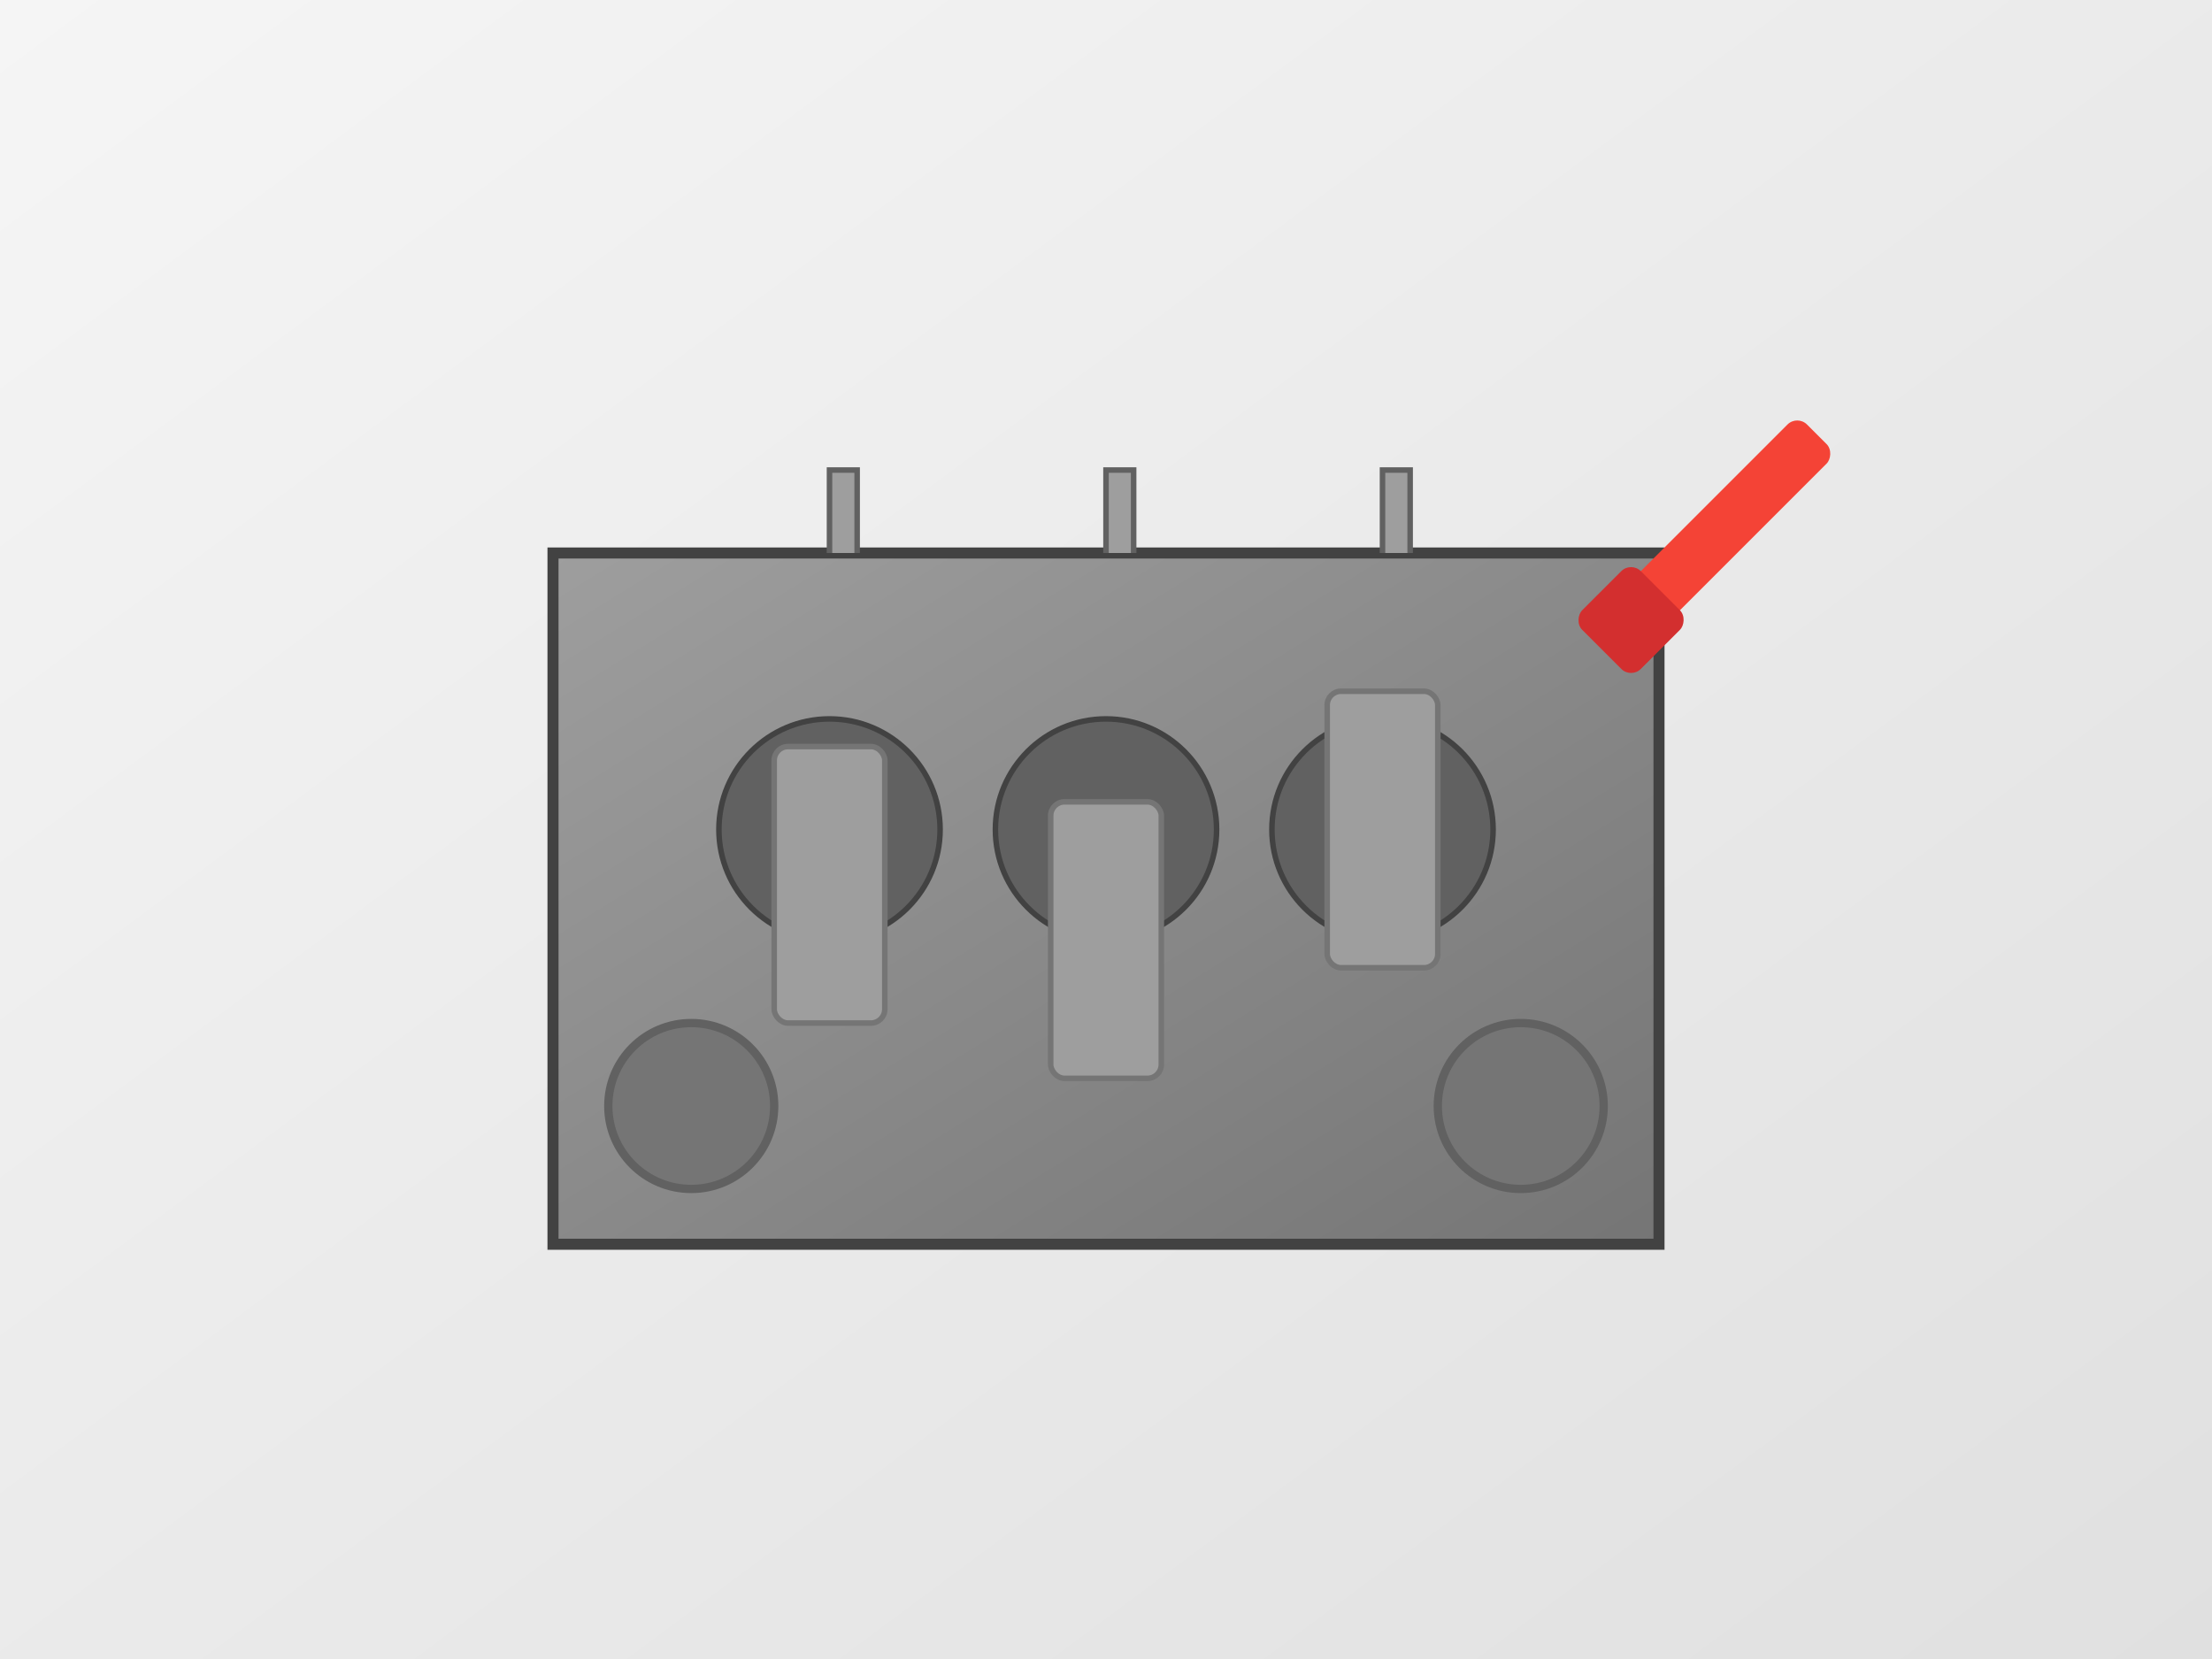 <?xml version="1.0" encoding="UTF-8"?>
<svg xmlns="http://www.w3.org/2000/svg" viewBox="0 0 800 600">
  <rect x="0" y="0" width="800" height="600" fill="#333333" stroke="none"/>
  <defs>
    <linearGradient id="bg" x1="0%" y1="0%" x2="100%" y2="100%">
      <stop offset="0%" style="stop-color:#f5f5f5"/>
      <stop offset="100%" style="stop-color:#e0e0e0"/>
    </linearGradient>
    <linearGradient id="metal" x1="0%" y1="0%" x2="100%" y2="100%">
      <stop offset="0%" style="stop-color:#9e9e9e"/>
      <stop offset="100%" style="stop-color:#757575"/>
    </linearGradient>
  </defs>
  
  <!-- Background -->
  <rect width="800" height="600" fill="url(#bg)"/>
  
  <!-- Engine Block -->
  <path d="M200 200 h400 v250 h-400 z" fill="url(#metal)" stroke="#424242" stroke-width="4"/>
  
  <!-- Cylinders -->
  <g fill="#616161" stroke="#424242" stroke-width="2">
    <circle cx="300" cy="300" r="40"/>
    <circle cx="400" cy="300" r="40"/>
    <circle cx="500" cy="300" r="40"/>
  </g>
  
  <!-- Pistons -->
  <g fill="#9e9e9e" stroke="#757575" stroke-width="2">
    <rect x="280" y="270" width="40" height="100" rx="5"/>
    <rect x="380" y="290" width="40" height="100" rx="5"/>
    <rect x="480" y="250" width="40" height="100" rx="5"/>
  </g>
  
  <!-- Gears -->
  <g fill="#757575" stroke="#616161" stroke-width="3">
    <circle cx="250" cy="400" r="30"/>
    <circle cx="550" cy="400" r="30"/>
  </g>
  
  <!-- Sparkplugs -->
  <g fill="#9e9e9e" stroke="#616161" stroke-width="2">
    <path d="M300 200 v-30 h10 v30" />
    <path d="M400 200 v-30 h10 v30" />
    <path d="M500 200 v-30 h10 v30" />
  </g>
  
  <!-- Tools -->
  <g transform="translate(650,150) rotate(45)">
    <rect width="20" height="100" fill="#f44336" rx="5"/>
    <rect x="-5" y="80" width="30" height="30" fill="#d32f2f" rx="5"/>
  </g>
</svg>